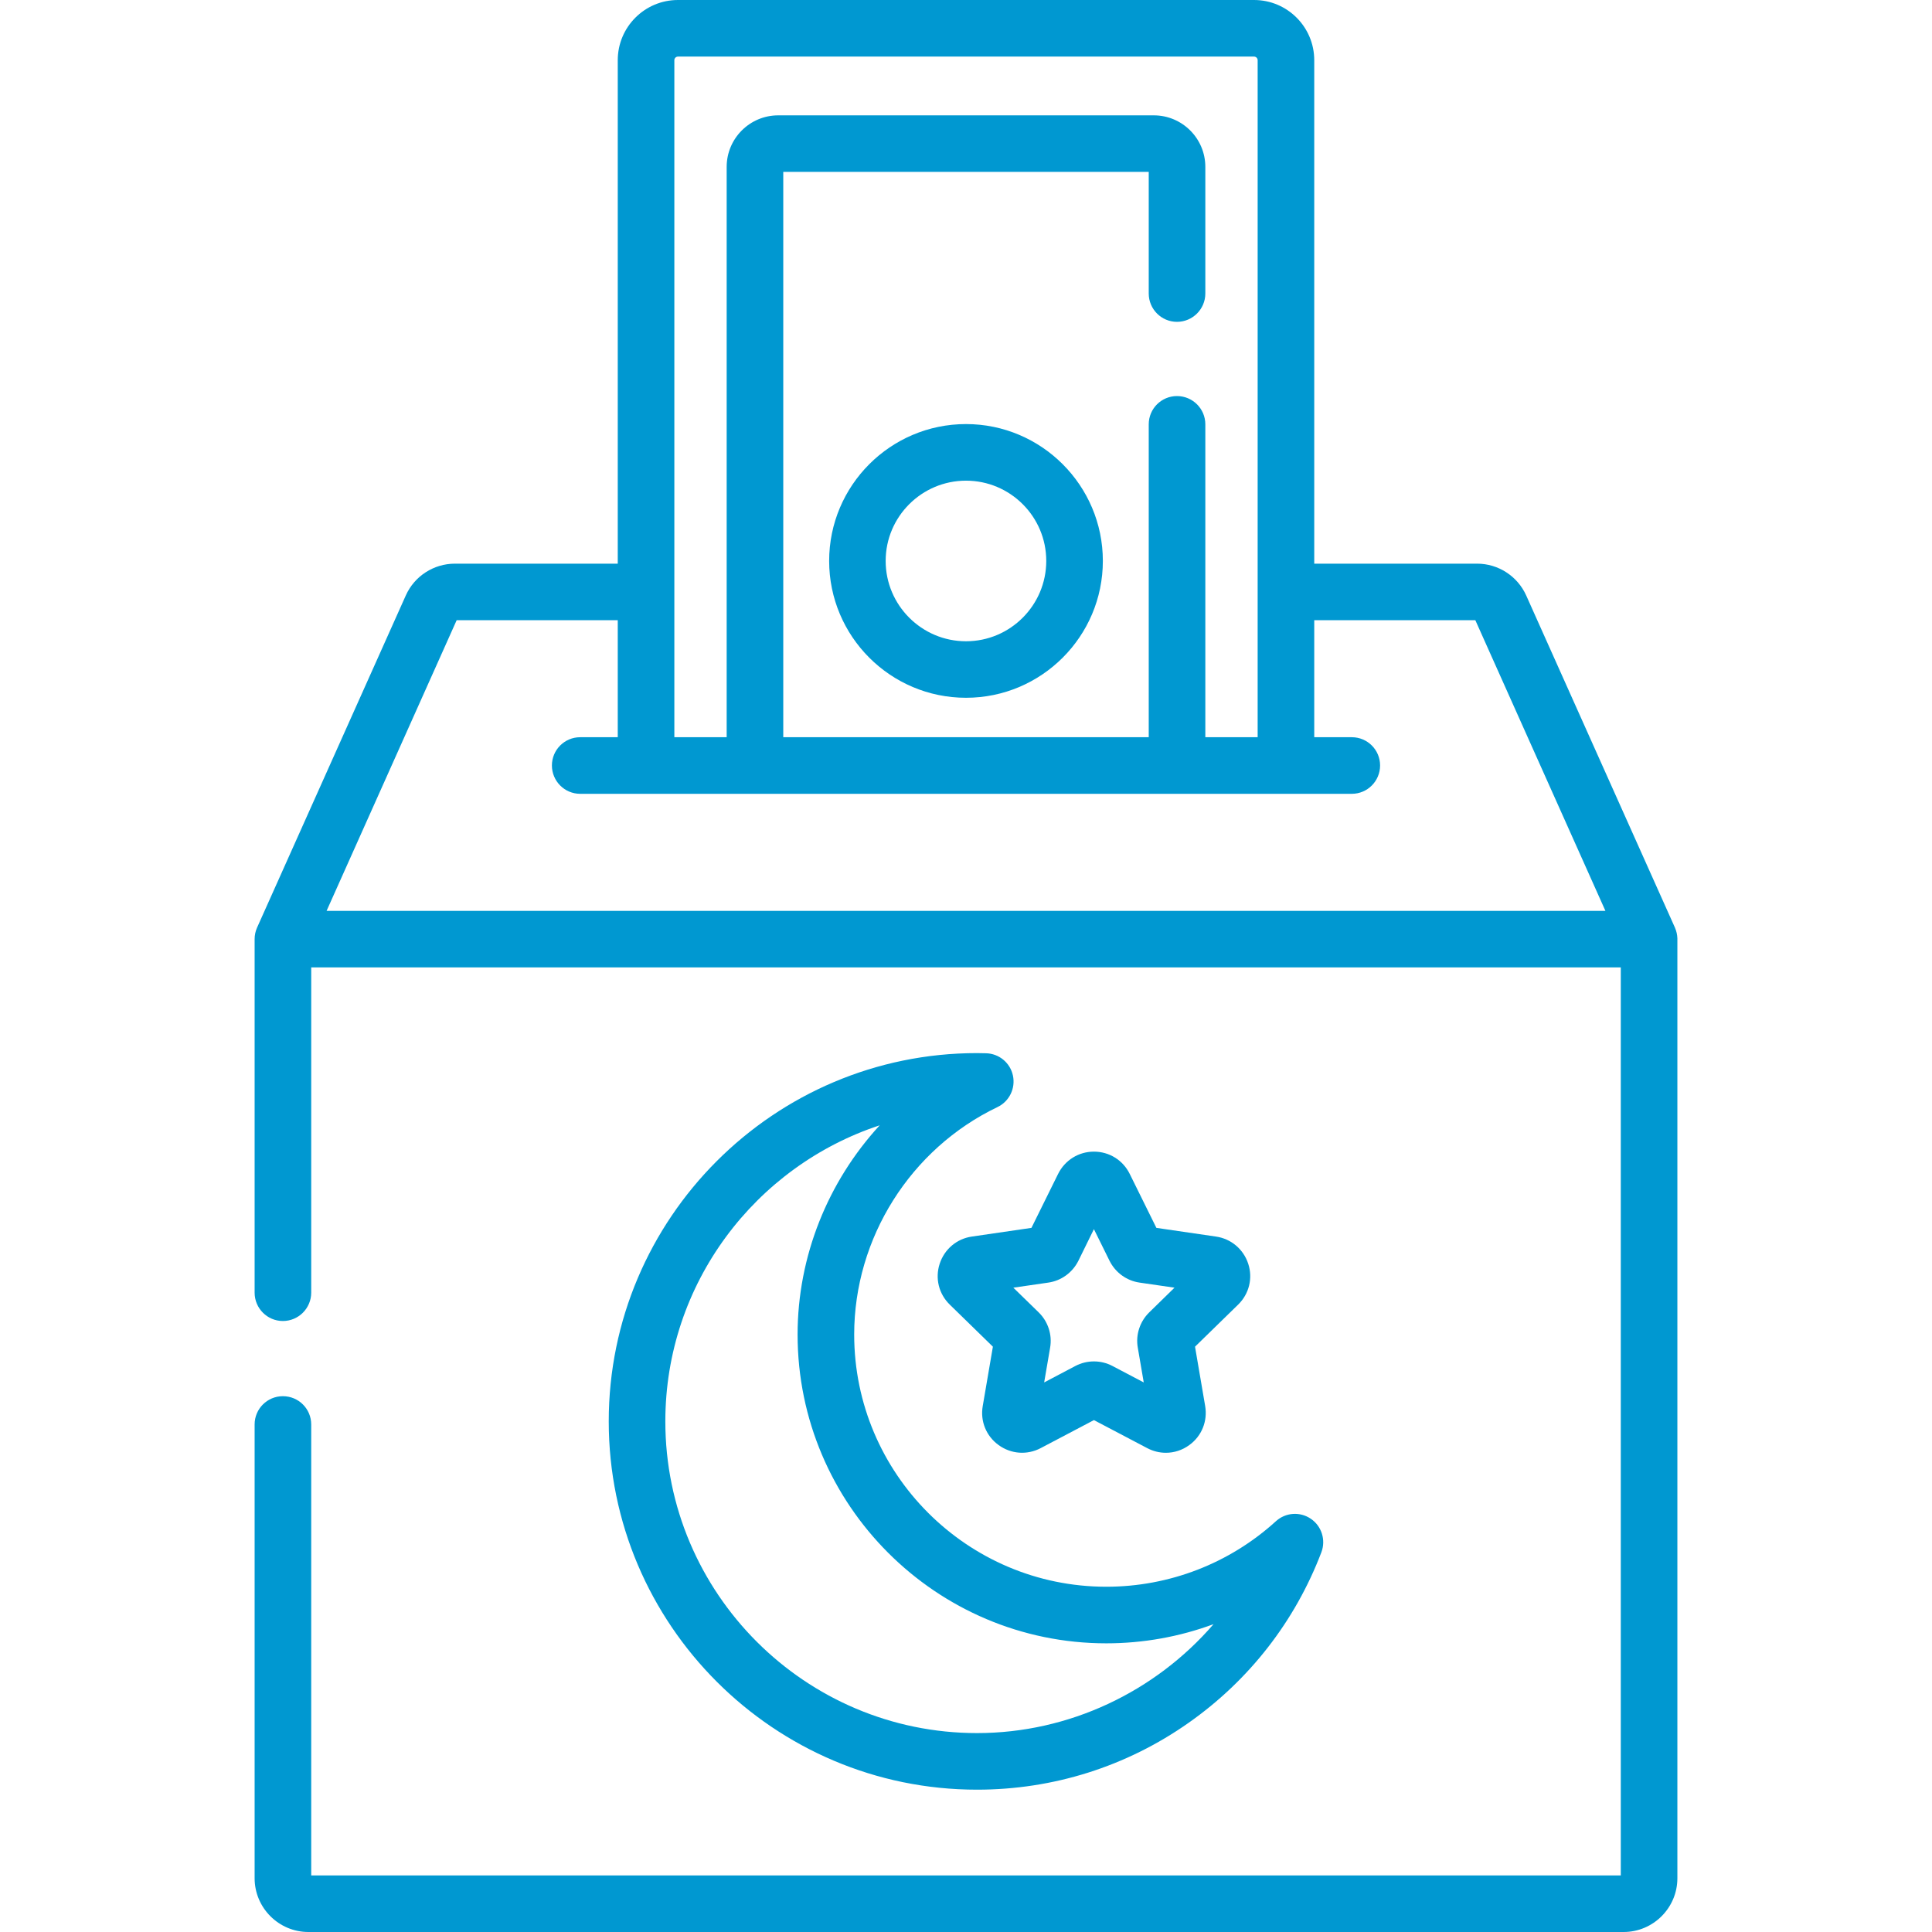 <svg width="24" height="24" viewBox="0 0 24 24" fill="none" xmlns="http://www.w3.org/2000/svg">
<path d="M12 5.268C11.062 5.268 10.3 6.031 10.3 6.968C10.3 7.906 11.062 8.668 12 8.668C12.937 8.668 13.7 7.906 13.7 6.968C13.7 6.031 12.937 5.268 12 5.268ZM12 7.966C11.45 7.966 11.002 7.518 11.002 6.968C11.002 6.418 11.45 5.971 12 5.971C12.55 5.971 12.997 6.418 12.997 6.968C12.997 7.518 12.55 7.966 12 7.966Z" fill="#0098D1"/>
<path d="M20.837 11.656C20.835 11.609 20.826 11.569 20.807 11.524C20.806 11.524 18.959 7.397 18.959 7.397C18.851 7.157 18.612 7.002 18.349 7.002H16.326V0.748C16.326 0.335 15.991 0 15.578 0H8.422C8.009 0 7.674 0.335 7.674 0.748V7.002H5.651C5.388 7.002 5.148 7.157 5.041 7.397C5.041 7.397 3.193 11.524 3.193 11.524C3.173 11.569 3.163 11.617 3.163 11.666V16.058C3.163 16.252 3.32 16.41 3.514 16.41C3.708 16.41 3.866 16.252 3.866 16.058V12.017H20.134V23.297H3.866V17.695C3.866 17.501 3.709 17.344 3.514 17.344C3.32 17.344 3.163 17.501 3.163 17.695V23.332C3.163 23.7 3.463 24 3.831 24H20.169C20.537 24 20.837 23.7 20.837 23.332C20.837 23.332 20.837 11.659 20.837 11.656V11.656ZM8.377 0.748C8.377 0.723 8.397 0.703 8.422 0.703H15.578C15.603 0.703 15.623 0.723 15.623 0.748V9.158H14.973V5.271C14.973 5.077 14.815 4.92 14.621 4.92C14.427 4.92 14.27 5.077 14.27 5.271V9.158H9.73V2.135H14.27V3.646C14.27 3.84 14.427 3.998 14.621 3.998C14.815 3.998 14.973 3.84 14.973 3.646V2.073C14.973 1.72 14.686 1.433 14.333 1.433H9.667C9.314 1.433 9.027 1.72 9.027 2.073V9.158H8.377V0.748ZM4.057 11.315L5.673 7.704H7.674V9.158H7.207C7.013 9.158 6.856 9.315 6.856 9.509C6.856 9.703 7.013 9.861 7.207 9.861H16.793C16.987 9.861 17.144 9.703 17.144 9.509C17.144 9.315 16.987 9.158 16.793 9.158H16.326V7.704H18.327L19.943 11.315H4.057Z" fill="#0098D1"/>
<path d="M12.247 13.084C12.211 13.083 12.174 13.082 12.137 13.082C9.615 13.082 7.562 15.135 7.562 17.657C7.562 20.18 9.615 22.232 12.137 22.232C13.083 22.232 13.992 21.945 14.763 21.403C15.518 20.873 16.088 20.14 16.415 19.282C16.472 19.13 16.418 18.958 16.284 18.867C16.149 18.775 15.97 18.788 15.85 18.897C15.273 19.422 14.524 19.711 13.743 19.711C12.016 19.711 10.611 18.306 10.611 16.578C10.611 15.38 11.31 14.27 12.392 13.752C12.538 13.682 12.617 13.52 12.583 13.361C12.549 13.202 12.41 13.087 12.247 13.084ZM9.908 16.578C9.908 18.693 11.629 20.414 13.743 20.414C14.203 20.414 14.653 20.332 15.075 20.176C14.351 21.015 13.281 21.529 12.137 21.529C10.002 21.529 8.265 19.792 8.265 17.657C8.265 15.944 9.383 14.488 10.928 13.979C10.286 14.677 9.908 15.604 9.908 16.578V16.578Z" fill="#0098D1"/>
<path d="M15.506 15.699C15.447 15.518 15.293 15.388 15.105 15.361L14.365 15.253L14.034 14.583C13.95 14.412 13.78 14.306 13.589 14.306C13.589 14.306 13.589 14.306 13.589 14.306C13.399 14.306 13.229 14.412 13.144 14.583L12.813 15.253L12.073 15.361C11.885 15.388 11.732 15.518 11.673 15.699C11.614 15.88 11.662 16.074 11.799 16.207L12.334 16.729L12.208 17.466C12.175 17.654 12.251 17.84 12.405 17.951C12.559 18.063 12.759 18.078 12.928 17.989L13.589 17.641L14.251 17.989C14.325 18.028 14.404 18.047 14.483 18.047C14.585 18.047 14.687 18.015 14.774 17.951C14.928 17.84 15.003 17.654 14.971 17.466L14.845 16.729L15.38 16.207C15.517 16.074 15.565 15.879 15.506 15.699V15.699ZM14.277 16.302C14.16 16.416 14.106 16.58 14.134 16.741L14.208 17.173L13.82 16.969C13.676 16.893 13.503 16.893 13.358 16.969L12.971 17.173L13.045 16.741C13.073 16.58 13.019 16.416 12.902 16.302L12.588 15.996L13.022 15.933C13.184 15.91 13.323 15.808 13.396 15.662L13.589 15.269L13.783 15.662C13.856 15.808 13.995 15.91 14.157 15.933L14.59 15.996L14.277 16.302Z" fill="#0098D1"/>
</svg>
